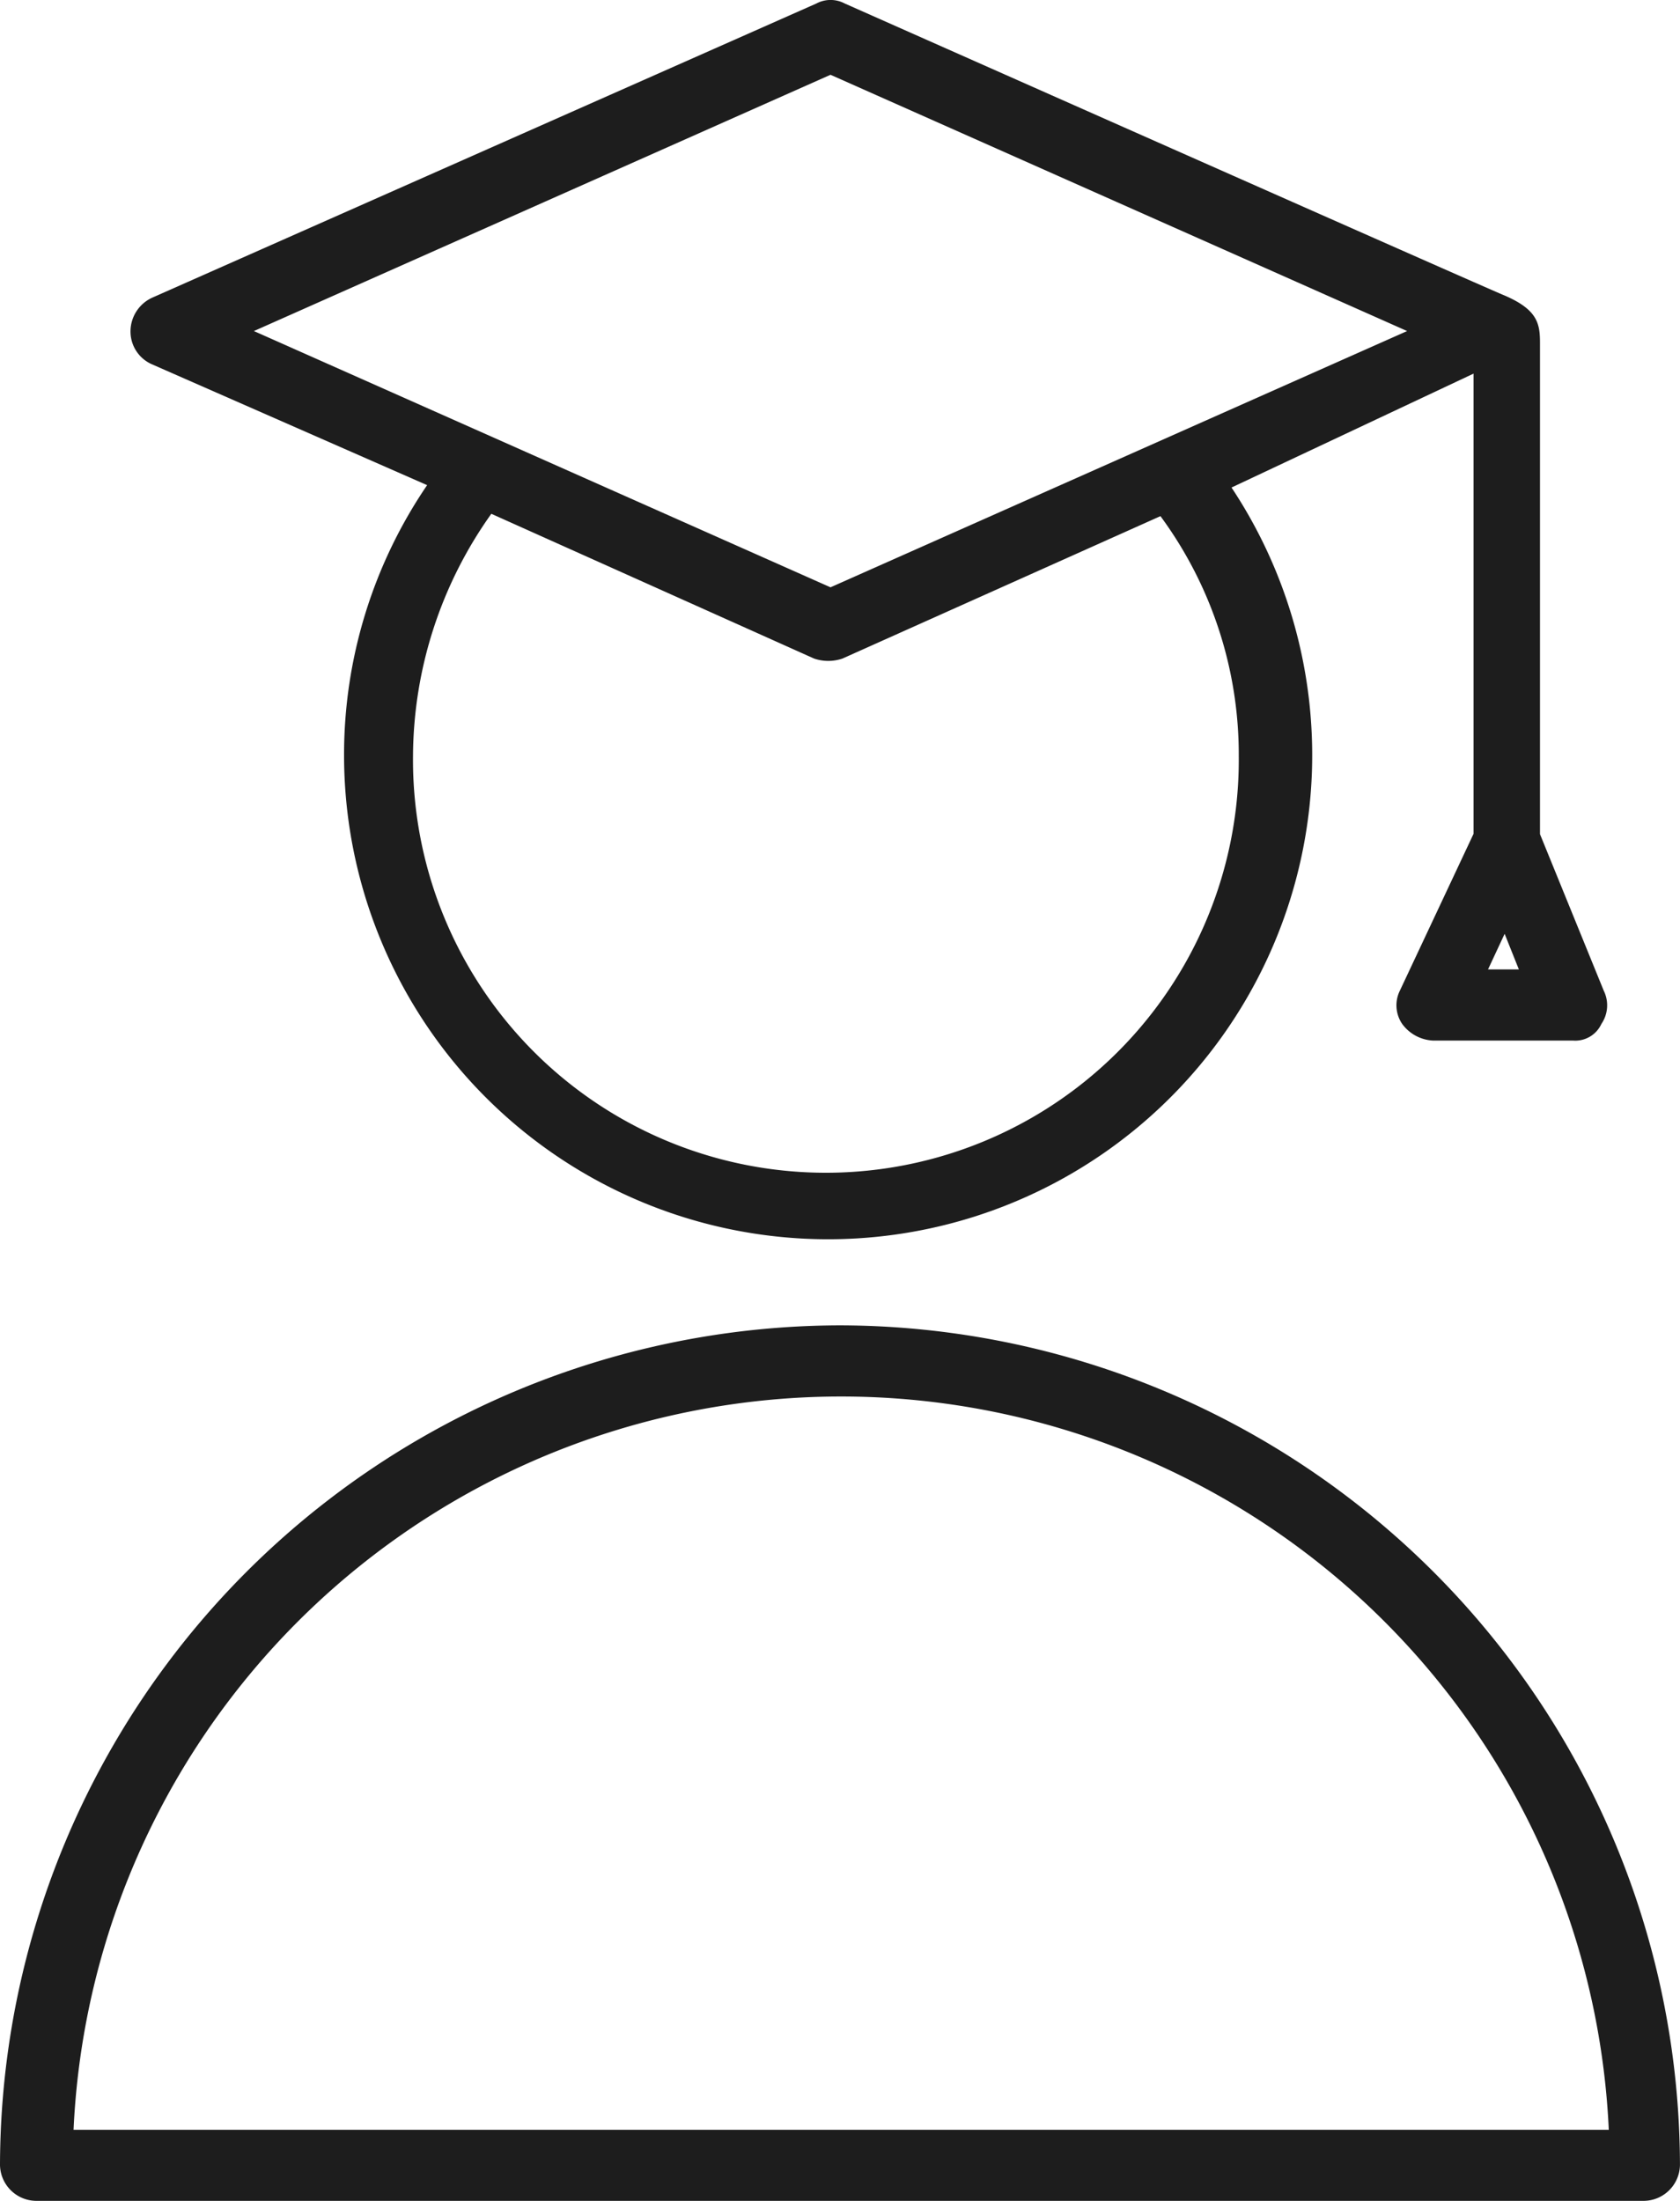 <svg xmlns="http://www.w3.org/2000/svg" width="43.809" height="57.391" viewBox="0 0 43.809 57.391">
  <g id="teacher_1_" data-name="teacher (1)" transform="translate(-14.8 -3.85)">
    <path id="패스_2329" data-name="패스 2329" d="M20.857,13.348,28.035,16.5a12.479,12.479,0,0,0-2.166,7.054,12.623,12.623,0,1,0,23.142-6.992l6.311-2.97v12L53.4,29.683a.861.861,0,0,0,.062.866,1.058,1.058,0,0,0,.8.433h3.651a.75.75,0,0,0,.743-.433.861.861,0,0,0,.062-.866L57.055,25.6V12.791c0-.5-.062-.866-.928-1.238-.186-.062-17.2-7.611-17.2-7.611a.789.789,0,0,0-.743,0L20.857,11.616a.97.97,0,0,0-.557.866.933.933,0,0,0,.557.866ZM49.2,23.558a10.767,10.767,0,1,1-21.533,0,10.966,10.966,0,0,1,2.042-6.311l8.415,3.774a1.145,1.145,0,0,0,.743,0l8.291-3.713a10.488,10.488,0,0,1,2.042,6.25Zm6.5,5.569.433-.928.371.928ZM38.554,5.8,53.59,12.482,38.554,19.164,23.518,12.482Z" transform="translate(-2.097 0)" fill="#1d1d1d"/>
    <path id="패스_2330" data-name="패스 2330" d="M36.7,59.7A21.945,21.945,0,0,0,14.8,81.6a.952.952,0,0,0,.928.928H57.68a.952.952,0,0,0,.928-.928A21.945,21.945,0,0,0,36.7,59.7ZM16.718,80.676a20.038,20.038,0,0,1,40.034,0Z" transform="translate(0 -21.292)" fill="#1d1d1d"/>
  </g>
</svg>
